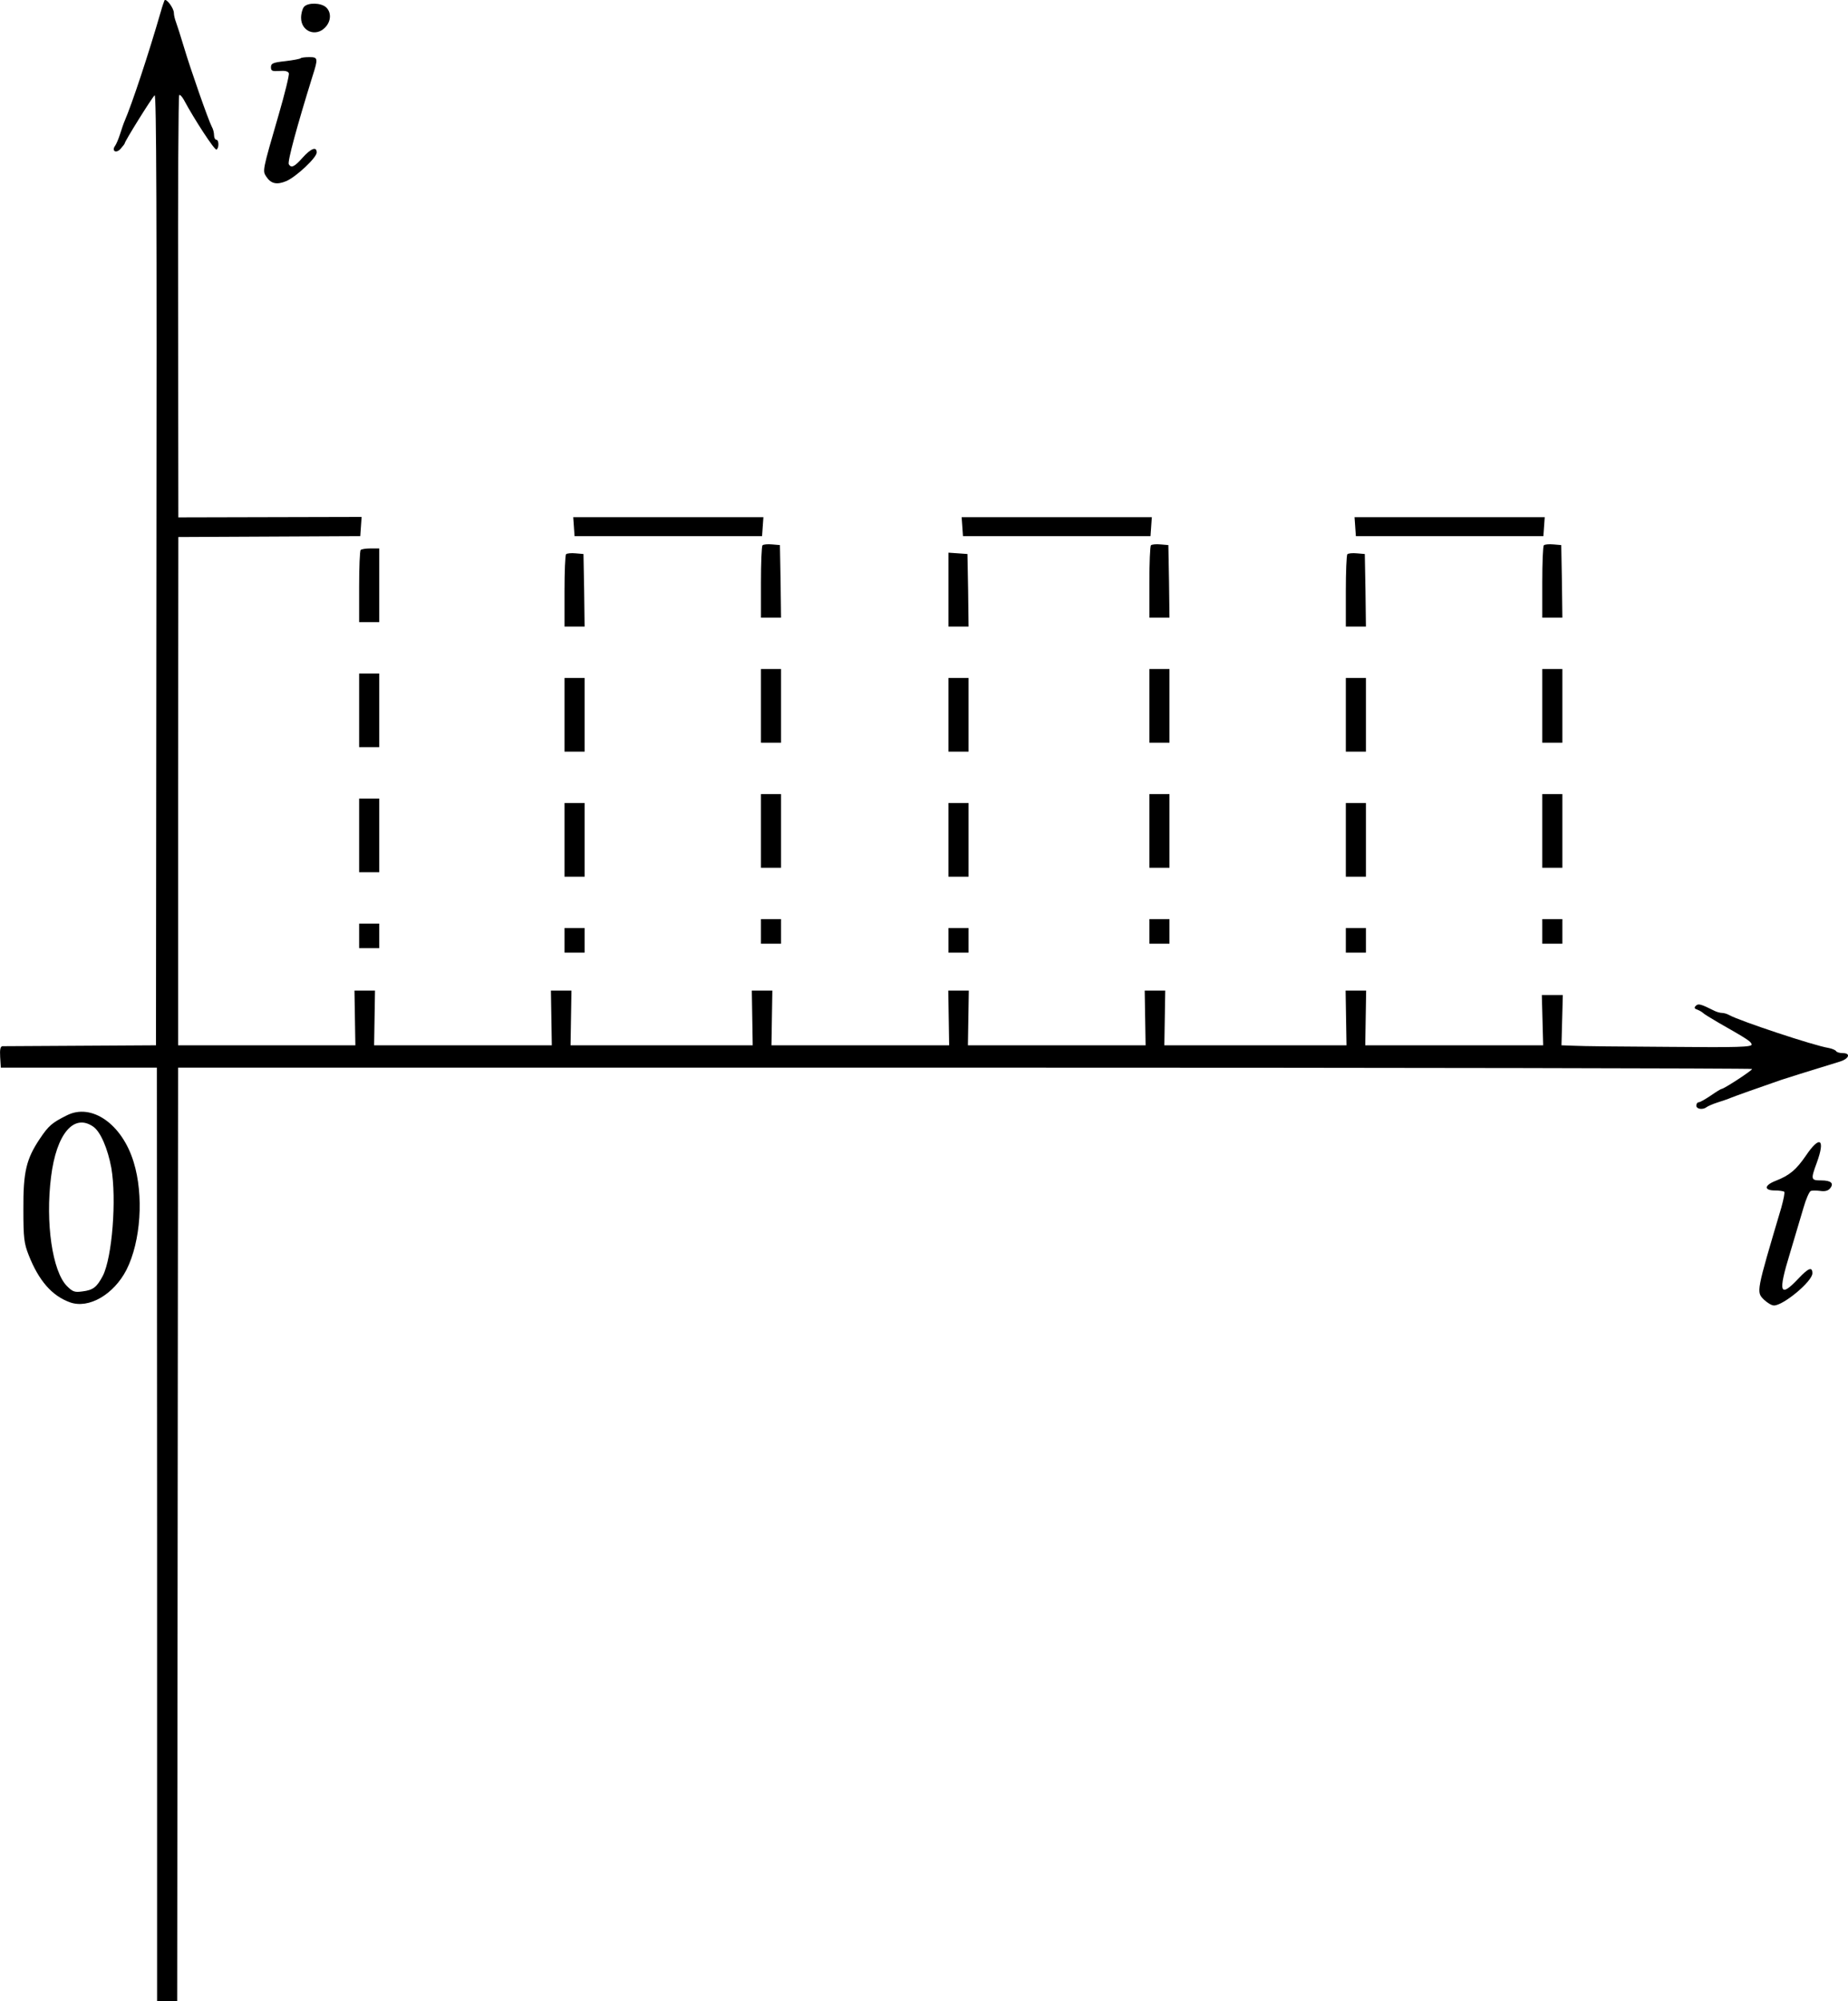 <?xml version="1.0" standalone="no"?>
<!DOCTYPE svg PUBLIC "-//W3C//DTD SVG 20010904//EN"
 "http://www.w3.org/TR/2001/REC-SVG-20010904/DTD/svg10.dtd">
<svg version="1.0" xmlns="http://www.w3.org/2000/svg"
 width="827.825pt" height="896.084pt" viewBox="0 0 827.825 896.084"
 preserveAspectRatio="xMidYMid meet">
<g transform="translate(-18.127,1007.584) scale(0.1,-0.1)"
fill="#000000" stroke="none">
<g>
<path d="M918 10074 c-2 -5 -10 -27 -16 -49 -56 -194 -130 -416 -162 -490 -5
-11 -14 -38 -21 -60 -7 -22 -17 -45 -22 -52 -17 -23 4 -36 24 -14 10 11 19 23
19 25 0 9 122 205 134 215 8 7 10 -536 8 -2122 l-2 -2132 -338 -2 c-185 -1
-343 -2 -350 -2 -9 -1 -12 -15 -10 -48 l3 -48 350 0 349 0 1 -2090 0 -2090 45
0 45 0 2 2090 2 2090 3526 0 c1939 0 3525 -3 3525 -6 0 -7 -126 -89 -136 -89
-3 0 -25 -13 -49 -30 -24 -16 -48 -30 -54 -30 -6 0 -11 -7 -11 -15 0 -16 29
-20 46 -7 5 4 27 14 49 21 22 7 49 16 60 21 17 7 115 42 225 80 21 7 119 38
263 82 42 13 50 38 13 38 -14 0 -27 4 -30 9 -3 5 -18 11 -33 14 -68 11 -398
121 -445 147 -10 6 -25 10 -33 10 -8 0 -23 4 -33 9 -62 31 -73 34 -84 23 -9
-9 -7 -13 8 -18 10 -4 21 -11 24 -14 3 -4 34 -23 70 -44 130 -74 145 -84 148
-97 2 -12 -61 -14 -370 -11 -205 1 -397 3 -427 5 l-55 2 3 113 3 112 -47 0
-47 0 3 -112 3 -113 -399 0 -398 0 2 123 2 122 -46 0 -46 0 2 -122 2 -123
-408 0 -408 0 2 123 2 122 -46 0 -46 0 2 -122 2 -123 -398 0 -398 0 2 123 2
122 -46 0 -46 0 2 -122 2 -123 -398 0 -398 0 2 123 2 122 -46 0 -46 0 2 -122
2 -123 -408 0 -408 0 2 123 2 122 -46 0 -46 0 2 -122 2 -123 -398 0 -398 0 2
123 2 122 -46 0 -46 0 2 -122 2 -123 -397 0 -397 0 0 1138 1 1138 407 2 408 2
3 43 3 43 -410 -1 -411 -1 -1 943 c-1 519 1 945 5 948 3 3 12 -6 20 -20 47
-88 139 -229 147 -224 12 7 11 44 -1 44 -5 0 -10 9 -10 20 0 11 -4 28 -10 38
-15 28 -96 259 -125 357 -15 50 -31 100 -36 113 -5 13 -9 31 -9 40 0 21 -35
68 -42 56z"/>
</g>
<g>
<path d="M1543 10045 c-7 -8 -13 -30 -13 -49 0 -61 66 -87 108 -43 27 28 28
68 4 90 -23 21 -82 22 -99 2z"/>
</g>
<g>
<path d="M1528 9815 c-3 -3 -34 -9 -69 -13 -55 -6 -64 -10 -64 -27 0 -17 6
-19 38 -17 24 2 39 -1 42 -10 3 -7 -18 -92 -46 -188 -73 -251 -72 -249 -55
-275 21 -32 47 -38 90 -20 44 19 136 105 136 128 0 28 -25 19 -63 -23 -36 -41
-51 -48 -62 -30 -7 11 37 172 106 394 26 81 25 86 -14 86 -19 0 -36 -2 -39 -5z"/>
</g>
<g>
<path d="M2752 7718 l3 -43 420 0 420 0 3 43 3 42 -426 0 -426 0 3 -42z"/>
</g>
<g>
<path d="M4492 7718 l3 -43 420 0 420 0 3 43 3 42 -426 0 -426 0 3 -42z"/>
</g>
<g>
<path d="M6252 7718 l3 -43 420 0 420 0 3 43 3 42 -426 0 -426 0 3 -42z"/>
</g>
<g>
<path d="M3597 7634 c-4 -4 -7 -79 -7 -166 l0 -158 45 0 45 0 -2 163 -3 162
-35 3 c-20 2 -39 0 -43 -4z"/>
</g>
<g>
<path d="M5337 7634 c-4 -4 -7 -79 -7 -166 l0 -158 45 0 45 0 -2 163 -3 162
-35 3 c-20 2 -39 0 -43 -4z"/>
</g>
<g>
<path d="M7097 7634 c-4 -4 -7 -79 -7 -166 l0 -158 45 0 45 0 -2 163 -3 162
-35 3 c-20 2 -39 0 -43 -4z"/>
</g>
<g>
<path d="M1797 7613 c-4 -3 -7 -78 -7 -165 l0 -158 45 0 45 0 0 165 0 165 -38
0 c-21 0 -42 -3 -45 -7z"/>
</g>
<g>
<path d="M2717 7594 c-4 -4 -7 -79 -7 -166 l0 -158 45 0 45 0 -2 163 -3 162
-35 3 c-20 2 -39 0 -43 -4z"/>
</g>
<g>
<path d="M4430 7436 l0 -166 45 0 45 0 -2 163 -3 162 -42 3 -43 3 0 -165z"/>
</g>
<g>
<path d="M6217 7594 c-4 -4 -7 -79 -7 -166 l0 -158 45 0 45 0 -2 163 -3 162
-35 3 c-20 2 -39 0 -43 -4z"/>
</g>
<g>
<path d="M3590 6915 l0 -165 45 0 45 0 0 165 0 165 -45 0 -45 0 0 -165z"/>
</g>
<g>
<path d="M5330 6915 l0 -165 45 0 45 0 0 165 0 165 -45 0 -45 0 0 -165z"/>
</g>
<g>
<path d="M7090 6915 l0 -165 45 0 45 0 0 165 0 165 -45 0 -45 0 0 -165z"/>
</g>
<g>
<path d="M1790 6895 l0 -165 45 0 45 0 0 165 0 165 -45 0 -45 0 0 -165z"/>
</g>
<g>
<path d="M2710 6875 l0 -165 45 0 45 0 0 165 0 165 -45 0 -45 0 0 -165z"/>
</g>
<g>
<path d="M4430 6875 l0 -165 45 0 45 0 0 165 0 165 -45 0 -45 0 0 -165z"/>
</g>
<g>
<path d="M6210 6875 l0 -165 45 0 45 0 0 165 0 165 -45 0 -45 0 0 -165z"/>
</g>
<g>
<path d="M3590 6355 l0 -165 45 0 45 0 0 165 0 165 -45 0 -45 0 0 -165z"/>
</g>
<g>
<path d="M5330 6355 l0 -165 45 0 45 0 0 165 0 165 -45 0 -45 0 0 -165z"/>
</g>
<g>
<path d="M7090 6355 l0 -165 45 0 45 0 0 165 0 165 -45 0 -45 0 0 -165z"/>
</g>
<g>
<path d="M1790 6335 l0 -165 45 0 45 0 0 165 0 165 -45 0 -45 0 0 -165z"/>
</g>
<g>
<path d="M2710 6315 l0 -165 45 0 45 0 0 165 0 165 -45 0 -45 0 0 -165z"/>
</g>
<g>
<path d="M4430 6315 l0 -165 45 0 45 0 0 165 0 165 -45 0 -45 0 0 -165z"/>
</g>
<g>
<path d="M6210 6315 l0 -165 45 0 45 0 0 165 0 165 -45 0 -45 0 0 -165z"/>
</g>
<g>
<path d="M3590 5905 l0 -55 45 0 45 0 0 55 0 55 -45 0 -45 0 0 -55z"/>
</g>
<g>
<path d="M5330 5905 l0 -55 45 0 45 0 0 55 0 55 -45 0 -45 0 0 -55z"/>
</g>
<g>
<path d="M7090 5905 l0 -55 45 0 45 0 0 55 0 55 -45 0 -45 0 0 -55z"/>
</g>
<g>
<path d="M1790 5885 l0 -55 45 0 45 0 0 55 0 55 -45 0 -45 0 0 -55z"/>
</g>
<g>
<path d="M2710 5865 l0 -55 45 0 45 0 0 55 0 55 -45 0 -45 0 0 -55z"/>
</g>
<g>
<path d="M4430 5865 l0 -55 45 0 45 0 0 55 0 55 -45 0 -45 0 0 -55z"/>
</g>
<g>
<path d="M6210 5865 l0 -55 45 0 45 0 0 55 0 55 -45 0 -45 0 0 -55z"/>
</g>
<g>
<path d="M480 5081 c-66 -33 -81 -46 -120 -104 -61 -91 -75 -148 -74 -317 0
-128 3 -152 24 -205 45 -114 104 -182 185 -211 84 -30 196 35 253 146 64 127
78 333 32 482 -52 171 -189 266 -300 209z m120 -51 c32 -23 64 -98 80 -184 24
-140 4 -400 -38 -483 -27 -51 -43 -64 -91 -70 -35 -5 -44 -2 -70 24 -65 66
-97 283 -71 489 24 194 103 286 190 224z"/>
</g>
<g>
<path d="M8271 4901 c-44 -64 -74 -89 -136 -113 -51 -20 -53 -43 -3 -43 20 0
39 -3 42 -6 3 -3 -3 -34 -13 -70 -113 -381 -113 -378 -78 -413 15 -14 34 -26
45 -26 42 0 172 108 172 144 0 31 -18 24 -63 -24 -83 -88 -92 -64 -38 112 22
73 49 165 61 205 11 39 26 73 33 76 6 2 26 2 42 0 20 -3 35 0 44 11 19 23 5
36 -40 36 -46 0 -47 4 -19 80 39 107 13 123 -49 31z"/>
</g>
</g>
</svg>
